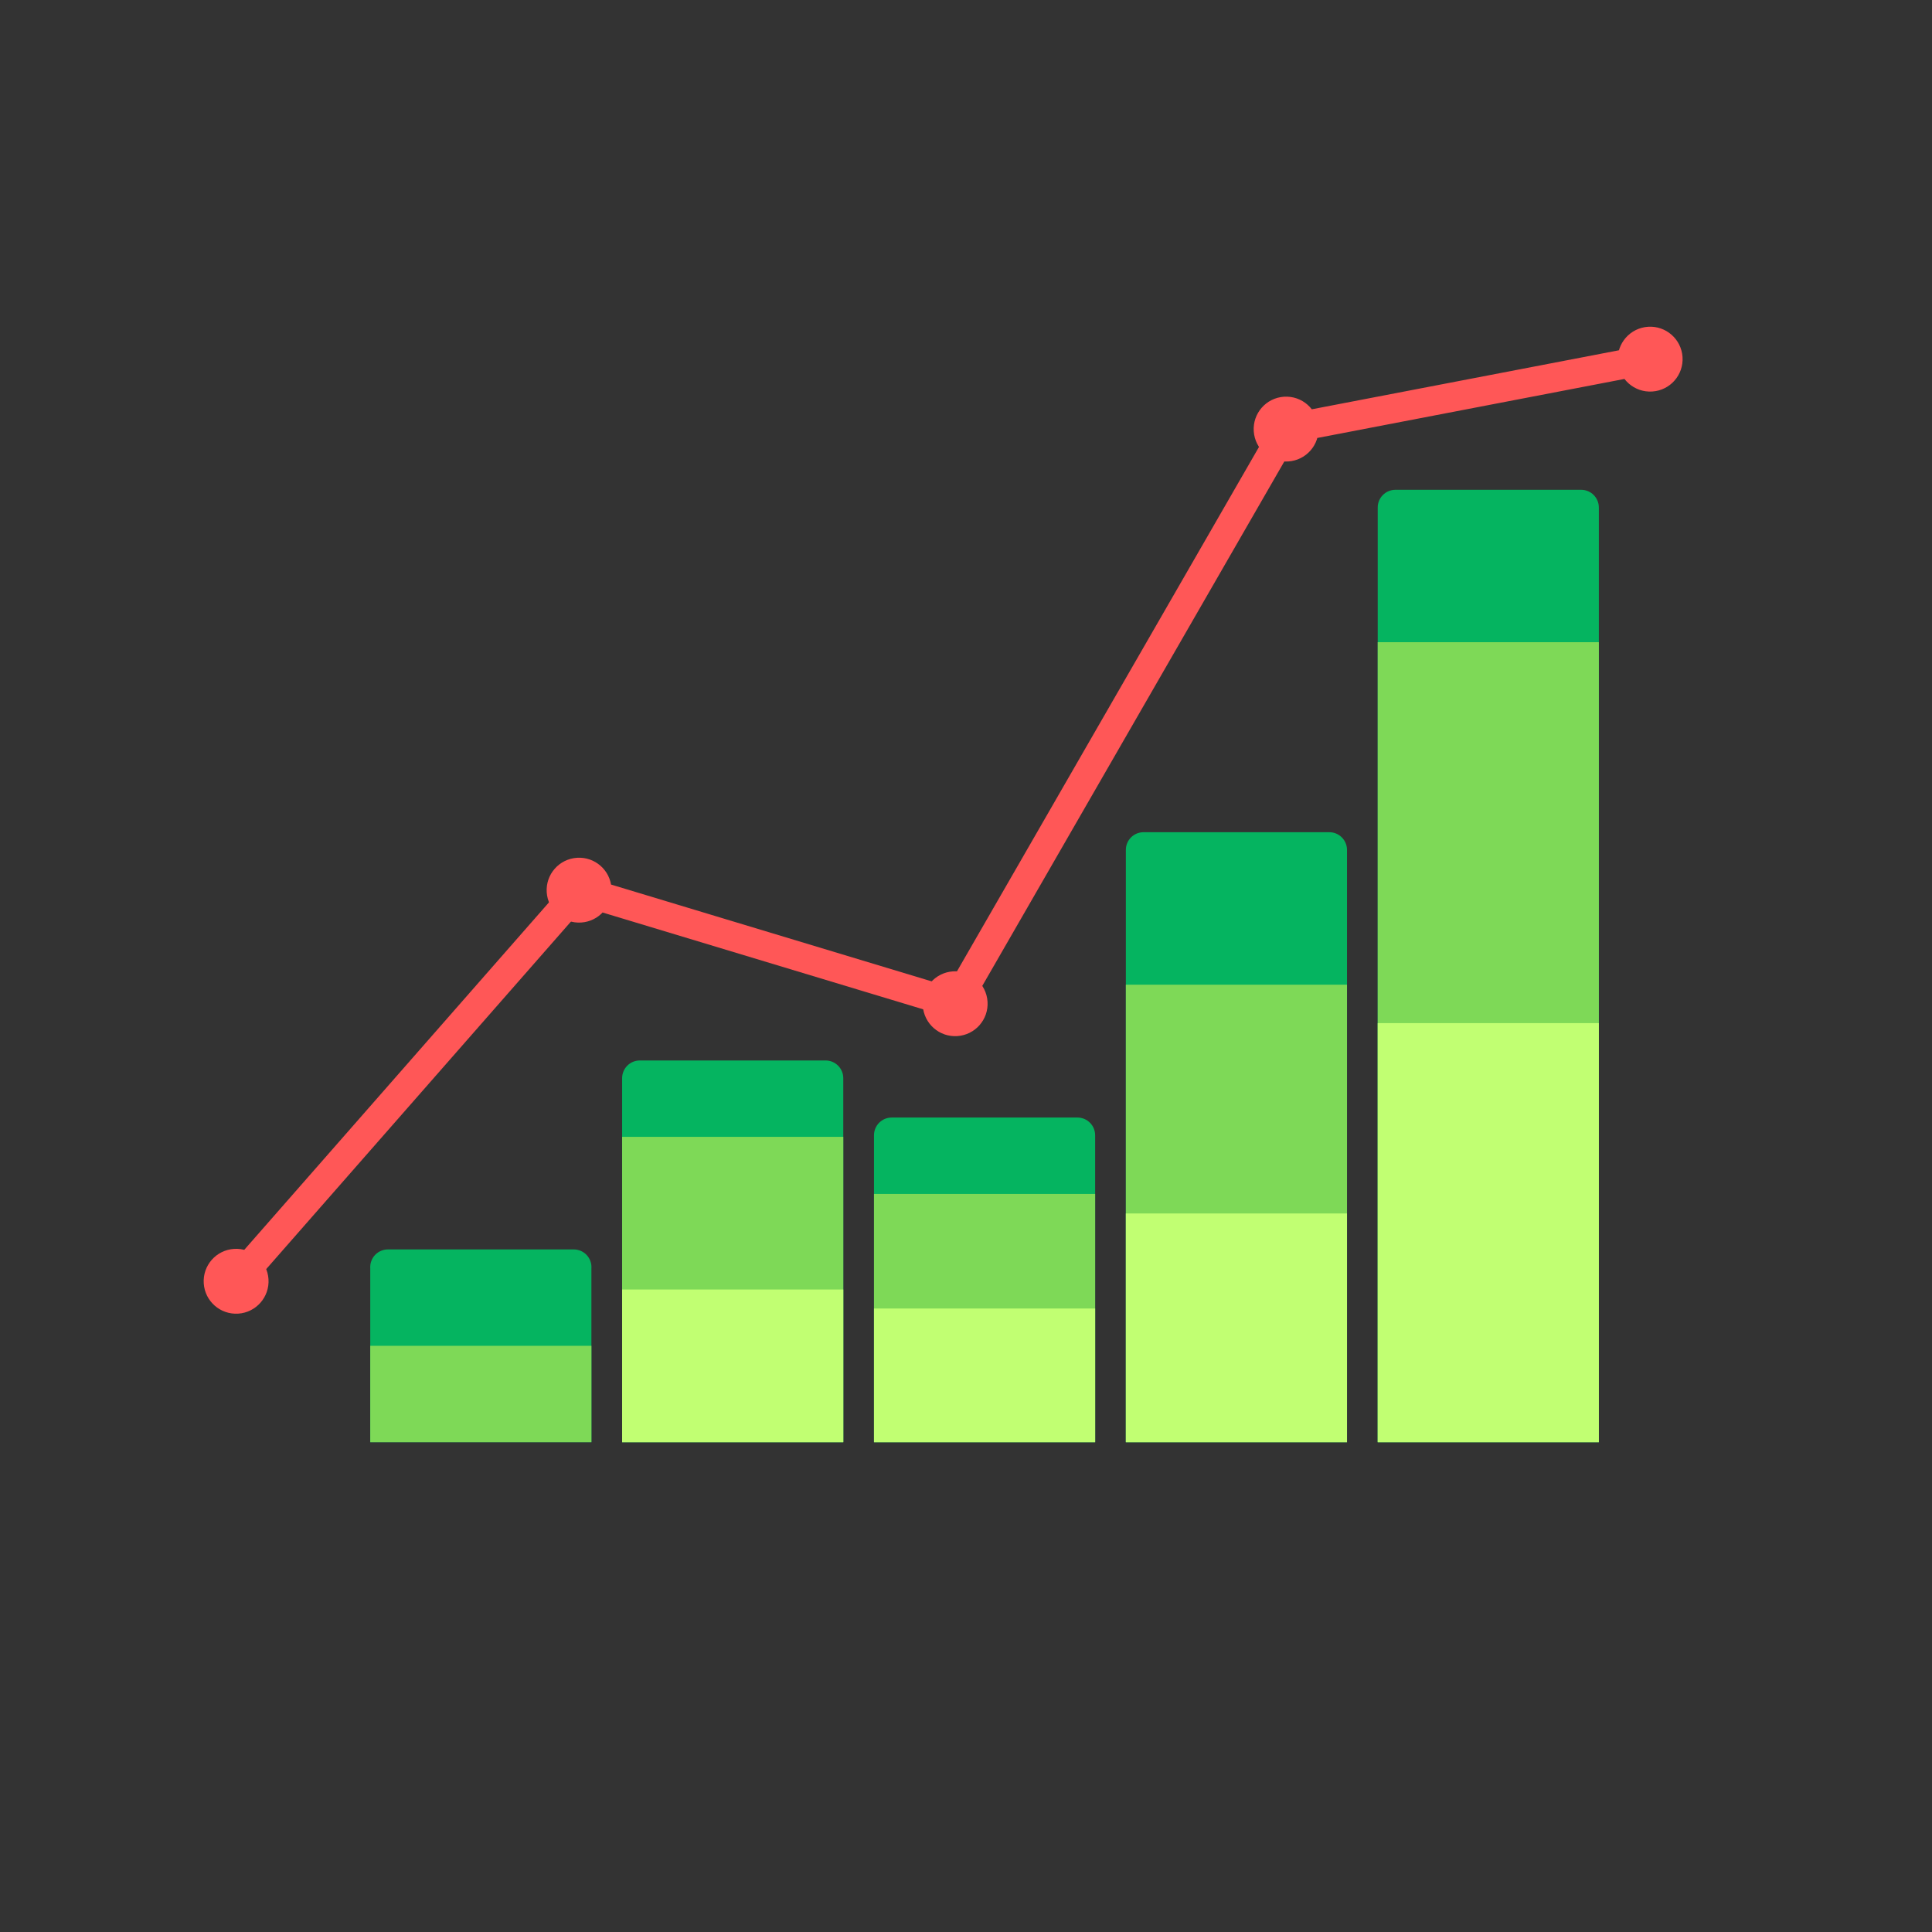 <svg xmlns="http://www.w3.org/2000/svg" xmlns:xlink="http://www.w3.org/1999/xlink" width="500" zoomAndPan="magnify" viewBox="0 0 375 375" height="500" preserveAspectRatio="xMidYMid meet" version="1.0"><rect x="0" y="0" width="375" height="375" fill="#333333" stroke="none"/><defs><clipPath id="db43d55a98"><path d="M 39 169 L 116 169 L 116 255 L 39 255 Z M 39 169 " clip-rule="nonzero"/></clipPath><clipPath id="fb4a47a832"><path d="M 34.645 174.355 L 116.004 169.023 L 121.316 250.055 L 39.957 255.387 Z M 34.645 174.355 " clip-rule="nonzero"/></clipPath><clipPath id="c02c1a21c5"><path d="M 52.113 248.281 C 51.887 244.809 48.887 242.184 45.418 242.41 C 41.945 242.637 39.316 245.633 39.547 249.105 C 39.773 252.574 42.77 255.203 46.242 254.977 C 49.711 254.75 52.34 251.75 52.113 248.281 Z M 43.699 246.824 C 42.668 248 42.785 249.793 43.961 250.824 C 45.137 251.855 46.93 251.738 47.961 250.562 L 114.531 174.645 C 115.566 173.469 115.445 171.68 114.27 170.648 C 113.094 169.617 111.305 169.734 110.273 170.91 Z M 43.699 246.824 " clip-rule="nonzero"/></clipPath><clipPath id="ebeb987ec4"><path d="M 106 166 L 189 166 L 189 198 L 106 198 Z M 106 166 " clip-rule="nonzero"/></clipPath><clipPath id="b99641e094"><path d="M 105.324 166.332 L 186.684 161 L 189.117 198.137 L 107.758 203.473 Z M 105.324 166.332 " clip-rule="nonzero"/></clipPath><clipPath id="635d888de4"><path d="M 118.688 172.367 C 118.457 168.895 115.461 166.266 111.992 166.496 C 108.52 166.723 105.891 169.719 106.117 173.191 C 106.348 176.66 109.344 179.289 112.812 179.062 C 116.285 178.832 118.914 175.836 118.688 172.367 Z M 113.223 170.066 C 111.723 169.613 110.141 170.461 109.691 171.957 C 109.238 173.457 110.086 175.039 111.582 175.492 L 184.578 197.535 C 186.078 197.988 187.656 197.141 188.109 195.645 C 188.562 194.145 187.715 192.562 186.219 192.109 Z M 113.223 170.066 " clip-rule="nonzero"/></clipPath><clipPath id="2dd96b68a7"><path d="M 179 80 L 253 80 L 253 202 L 179 202 Z M 179 80 " clip-rule="nonzero"/></clipPath><clipPath id="216a7663b6"><path d="M 171.176 84.707 L 253.695 79.297 L 261.398 196.789 L 178.879 202.199 Z M 171.176 84.707 " clip-rule="nonzero"/></clipPath><clipPath id="caa54491d8"><path d="M 191.68 194.41 C 191.453 190.941 188.457 188.312 184.984 188.539 C 181.516 188.77 178.887 191.766 179.113 195.234 C 179.344 198.707 182.34 201.336 185.809 201.105 C 189.281 200.879 191.91 197.883 191.68 194.41 Z M 182.941 193.41 C 182.16 194.766 182.629 196.496 183.984 197.277 C 185.34 198.059 187.07 197.594 187.852 196.238 L 252.09 84.699 C 252.871 83.344 252.406 81.613 251.051 80.832 C 249.695 80.051 247.961 80.516 247.18 81.871 Z M 182.941 193.41 " clip-rule="nonzero"/></clipPath><clipPath id="ac31f27de3"><path d="M 243 63 L 327 63 L 327 90 L 243 90 Z M 243 63 " clip-rule="nonzero"/></clipPath><clipPath id="b65b19a276"><path d="M 241.32 68.578 L 326.168 63.016 L 327.582 84.625 L 242.738 90.188 Z M 241.32 68.578 " clip-rule="nonzero"/></clipPath><clipPath id="d321af4880"><path d="M 255.918 82.875 C 255.691 79.406 252.695 76.777 249.223 77.004 C 245.754 77.23 243.125 80.227 243.352 83.699 C 243.578 87.168 246.578 89.797 250.047 89.57 C 253.52 89.344 256.145 86.344 255.918 82.875 Z M 249.102 80.504 C 247.562 80.801 246.559 82.285 246.852 83.82 C 247.148 85.359 248.633 86.363 250.172 86.07 L 320.832 72.492 C 322.367 72.199 323.375 70.711 323.078 69.176 C 322.781 67.641 321.297 66.633 319.762 66.926 Z M 326.578 69.297 C 326.352 65.828 323.355 63.199 319.883 63.426 C 316.414 63.656 313.785 66.652 314.012 70.121 C 314.238 73.594 317.238 76.223 320.707 75.992 C 324.18 75.766 326.805 72.77 326.578 69.297 Z M 326.578 69.297 " clip-rule="nonzero"/></clipPath><clipPath id="b5cf3a42f8"><path d="M 71.367 242.07 L 115 242.07 L 115 279.93 L 71.367 279.93 Z M 71.367 242.07 " clip-rule="nonzero"/></clipPath><clipPath id="758729f507"><path d="M 71.867 279.93 L 71.867 246.195 C 71.801 245.242 72.133 244.305 72.781 243.605 C 73.434 242.906 74.348 242.512 75.301 242.512 L 111.359 242.512 C 112.312 242.512 113.227 242.906 113.879 243.605 C 114.531 244.305 114.859 245.242 114.793 246.195 L 114.793 279.93 Z M 71.867 279.93 " clip-rule="nonzero"/></clipPath><clipPath id="6103ec9ede"><path d="M 120.539 205.691 L 163.809 205.691 L 163.809 279.93 L 120.539 279.93 Z M 120.539 205.691 " clip-rule="nonzero"/></clipPath><clipPath id="01f64479ce"><path d="M 120.754 279.93 L 120.754 209.273 C 120.754 207.375 122.293 205.836 124.188 205.836 L 160.246 205.836 C 161.156 205.836 162.027 206.199 162.672 206.844 C 163.316 207.488 163.68 208.359 163.68 209.273 L 163.68 279.93 Z M 120.754 279.93 " clip-rule="nonzero"/></clipPath><clipPath id="ba572c8f30"><path d="M 169.219 216.508 L 212.98 216.508 L 212.98 279.93 L 169.219 279.93 Z M 169.219 216.508 " clip-rule="nonzero"/></clipPath><clipPath id="716f2455ed"><path d="M 169.641 279.93 L 169.641 220.348 C 169.641 218.453 171.18 216.914 173.074 216.914 L 209.133 216.914 C 211.027 216.914 212.566 218.453 212.566 220.348 L 212.566 279.93 Z M 169.641 279.93 " clip-rule="nonzero"/></clipPath><clipPath id="76100e88fc"><path d="M 218.387 161.441 L 261.66 161.441 L 261.66 279.93 L 218.387 279.93 Z M 218.387 161.441 " clip-rule="nonzero"/></clipPath><clipPath id="53cb4699a6"><path d="M 218.527 279.93 L 218.527 164.965 C 218.527 163.07 220.062 161.531 221.961 161.531 L 258.016 161.531 C 259.914 161.531 261.453 163.07 261.453 164.965 L 261.453 279.93 Z M 218.527 279.93 " clip-rule="nonzero"/></clipPath><clipPath id="0380c9891c"><path d="M 267.066 95.07 L 310.336 95.07 L 310.336 279.93 L 267.066 279.93 Z M 267.066 95.07 " clip-rule="nonzero"/></clipPath><clipPath id="256f930e63"><path d="M 267.414 279.93 L 267.414 98.508 C 267.414 96.609 268.949 95.07 270.848 95.07 L 306.902 95.07 C 308.801 95.07 310.336 96.609 310.336 98.508 L 310.336 279.93 Z M 267.414 279.93 " clip-rule="nonzero"/></clipPath><clipPath id="abc3982163"><path d="M 71.867 261.223 L 114.793 261.223 L 114.793 279.93 L 71.867 279.93 Z M 71.867 261.223 " clip-rule="nonzero"/></clipPath><clipPath id="432fce52ad"><path d="M 120.754 220.656 L 163.68 220.656 L 163.68 279.93 L 120.754 279.93 Z M 120.754 220.656 " clip-rule="nonzero"/></clipPath><clipPath id="909093f789"><path d="M 169.641 231.742 L 212.566 231.742 L 212.566 279.93 L 169.641 279.93 Z M 169.641 231.742 " clip-rule="nonzero"/></clipPath><clipPath id="35a3e2cabd"><path d="M 218.527 191.129 L 261.453 191.129 L 261.453 279.93 L 218.527 279.93 Z M 218.527 191.129 " clip-rule="nonzero"/></clipPath><clipPath id="ff1ea3490b"><path d="M 267.414 124.648 L 310.336 124.648 L 310.336 279.93 L 267.414 279.93 Z M 267.414 124.648 " clip-rule="nonzero"/></clipPath><clipPath id="fa1102856a"><path d="M 120.754 250.293 L 163.68 250.293 L 163.68 279.93 L 120.754 279.93 Z M 120.754 250.293 " clip-rule="nonzero"/></clipPath><clipPath id="79ec48ede8"><path d="M 169.641 253.98 L 212.566 253.98 L 212.566 279.93 L 169.641 279.93 Z M 169.641 253.98 " clip-rule="nonzero"/></clipPath><clipPath id="5f25cfdfe1"><path d="M 218.527 235.527 L 261.453 235.527 L 261.453 279.93 L 218.527 279.93 Z M 218.527 235.527 " clip-rule="nonzero"/></clipPath><clipPath id="614a1556c5"><path d="M 267.414 198.59 L 310.336 198.59 L 310.336 279.93 L 267.414 279.93 Z M 267.414 198.59 " clip-rule="nonzero"/></clipPath></defs><g clip-path="url(#db43d55a98)"><g clip-path="url(#fb4a47a832)"><g clip-path="url(#c02c1a21c5)"><path fill="#ff5757" d="M 28.625 82.523 L 326.168 63.016 L 337.5 235.879 L 39.957 255.387 Z M 28.625 82.523 " fill-opacity="1" fill-rule="nonzero"/></g></g></g><g clip-path="url(#ebeb987ec4)"><g clip-path="url(#b99641e094)"><g clip-path="url(#635d888de4)"><path fill="#ff5757" d="M 28.625 82.523 L 326.168 63.016 L 337.5 235.879 L 39.957 255.387 Z M 28.625 82.523 " fill-opacity="1" fill-rule="nonzero"/></g></g></g><g clip-path="url(#2dd96b68a7)"><g clip-path="url(#216a7663b6)"><g clip-path="url(#caa54491d8)"><path fill="#ff5757" d="M 28.625 82.523 L 326.168 63.016 L 337.5 235.879 L 39.957 255.387 Z M 28.625 82.523 " fill-opacity="1" fill-rule="nonzero"/></g></g></g><g clip-path="url(#ac31f27de3)"><g clip-path="url(#b65b19a276)"><g clip-path="url(#d321af4880)"><path fill="#ff5757" d="M 28.625 82.523 L 326.168 63.016 L 337.5 235.879 L 39.957 255.387 Z M 28.625 82.523 " fill-opacity="1" fill-rule="nonzero"/></g></g></g><g clip-path="url(#b5cf3a42f8)"><g clip-path="url(#758729f507)"><path fill="#05b460" d="M 71.859 95.07 L 310.336 95.07 L 310.336 279.93 L 71.859 279.93 Z M 71.859 95.07 " fill-opacity="1" fill-rule="nonzero"/></g></g><g clip-path="url(#6103ec9ede)"><g clip-path="url(#01f64479ce)"><path fill="#05b460" d="M 71.859 95.07 L 310.336 95.07 L 310.336 279.93 L 71.859 279.93 Z M 71.859 95.07 " fill-opacity="1" fill-rule="nonzero"/></g></g><g clip-path="url(#ba572c8f30)"><g clip-path="url(#716f2455ed)"><path fill="#05b460" d="M 71.859 95.07 L 310.336 95.07 L 310.336 279.93 L 71.859 279.93 Z M 71.859 95.07 " fill-opacity="1" fill-rule="nonzero"/></g></g><g clip-path="url(#76100e88fc)"><g clip-path="url(#53cb4699a6)"><path fill="#05b460" d="M 71.859 95.07 L 310.336 95.07 L 310.336 279.93 L 71.859 279.93 Z M 71.859 95.07 " fill-opacity="1" fill-rule="nonzero"/></g></g><g clip-path="url(#0380c9891c)"><g clip-path="url(#256f930e63)"><path fill="#05b460" d="M 71.859 95.07 L 310.336 95.07 L 310.336 279.93 L 71.859 279.93 Z M 71.859 95.07 " fill-opacity="1" fill-rule="nonzero"/></g></g><g clip-path="url(#abc3982163)"><path fill="#7ed957" d="M 71.859 95.07 L 310.336 95.07 L 310.336 279.93 L 71.859 279.93 Z M 71.859 95.07 " fill-opacity="1" fill-rule="nonzero"/></g><g clip-path="url(#432fce52ad)"><path fill="#7ed957" d="M 71.859 95.07 L 310.336 95.07 L 310.336 279.93 L 71.859 279.93 Z M 71.859 95.07 " fill-opacity="1" fill-rule="nonzero"/></g><g clip-path="url(#909093f789)"><path fill="#7ed957" d="M 71.859 95.07 L 310.336 95.07 L 310.336 279.93 L 71.859 279.93 Z M 71.859 95.07 " fill-opacity="1" fill-rule="nonzero"/></g><g clip-path="url(#35a3e2cabd)"><path fill="#7ed957" d="M 71.859 95.07 L 310.336 95.07 L 310.336 279.93 L 71.859 279.93 Z M 71.859 95.07 " fill-opacity="1" fill-rule="nonzero"/></g><g clip-path="url(#ff1ea3490b)"><path fill="#7ed957" d="M 71.859 95.07 L 310.336 95.07 L 310.336 279.93 L 71.859 279.93 Z M 71.859 95.07 " fill-opacity="1" fill-rule="nonzero"/></g><g clip-path="url(#fa1102856a)"><path fill="#c1ff72" d="M 71.859 95.07 L 310.336 95.07 L 310.336 279.93 L 71.859 279.93 Z M 71.859 95.07 " fill-opacity="1" fill-rule="nonzero"/></g><g clip-path="url(#79ec48ede8)"><path fill="#c1ff72" d="M 71.859 95.07 L 310.336 95.07 L 310.336 279.93 L 71.859 279.93 Z M 71.859 95.07 " fill-opacity="1" fill-rule="nonzero"/></g><g clip-path="url(#5f25cfdfe1)"><path fill="#c1ff72" d="M 71.859 95.07 L 310.336 95.07 L 310.336 279.93 L 71.859 279.93 Z M 71.859 95.07 " fill-opacity="1" fill-rule="nonzero"/></g><g clip-path="url(#614a1556c5)"><path fill="#c1ff72" d="M 71.859 95.07 L 310.336 95.07 L 310.336 279.93 L 71.859 279.93 Z M 71.859 95.07 " fill-opacity="1" fill-rule="nonzero"/></g></svg>
